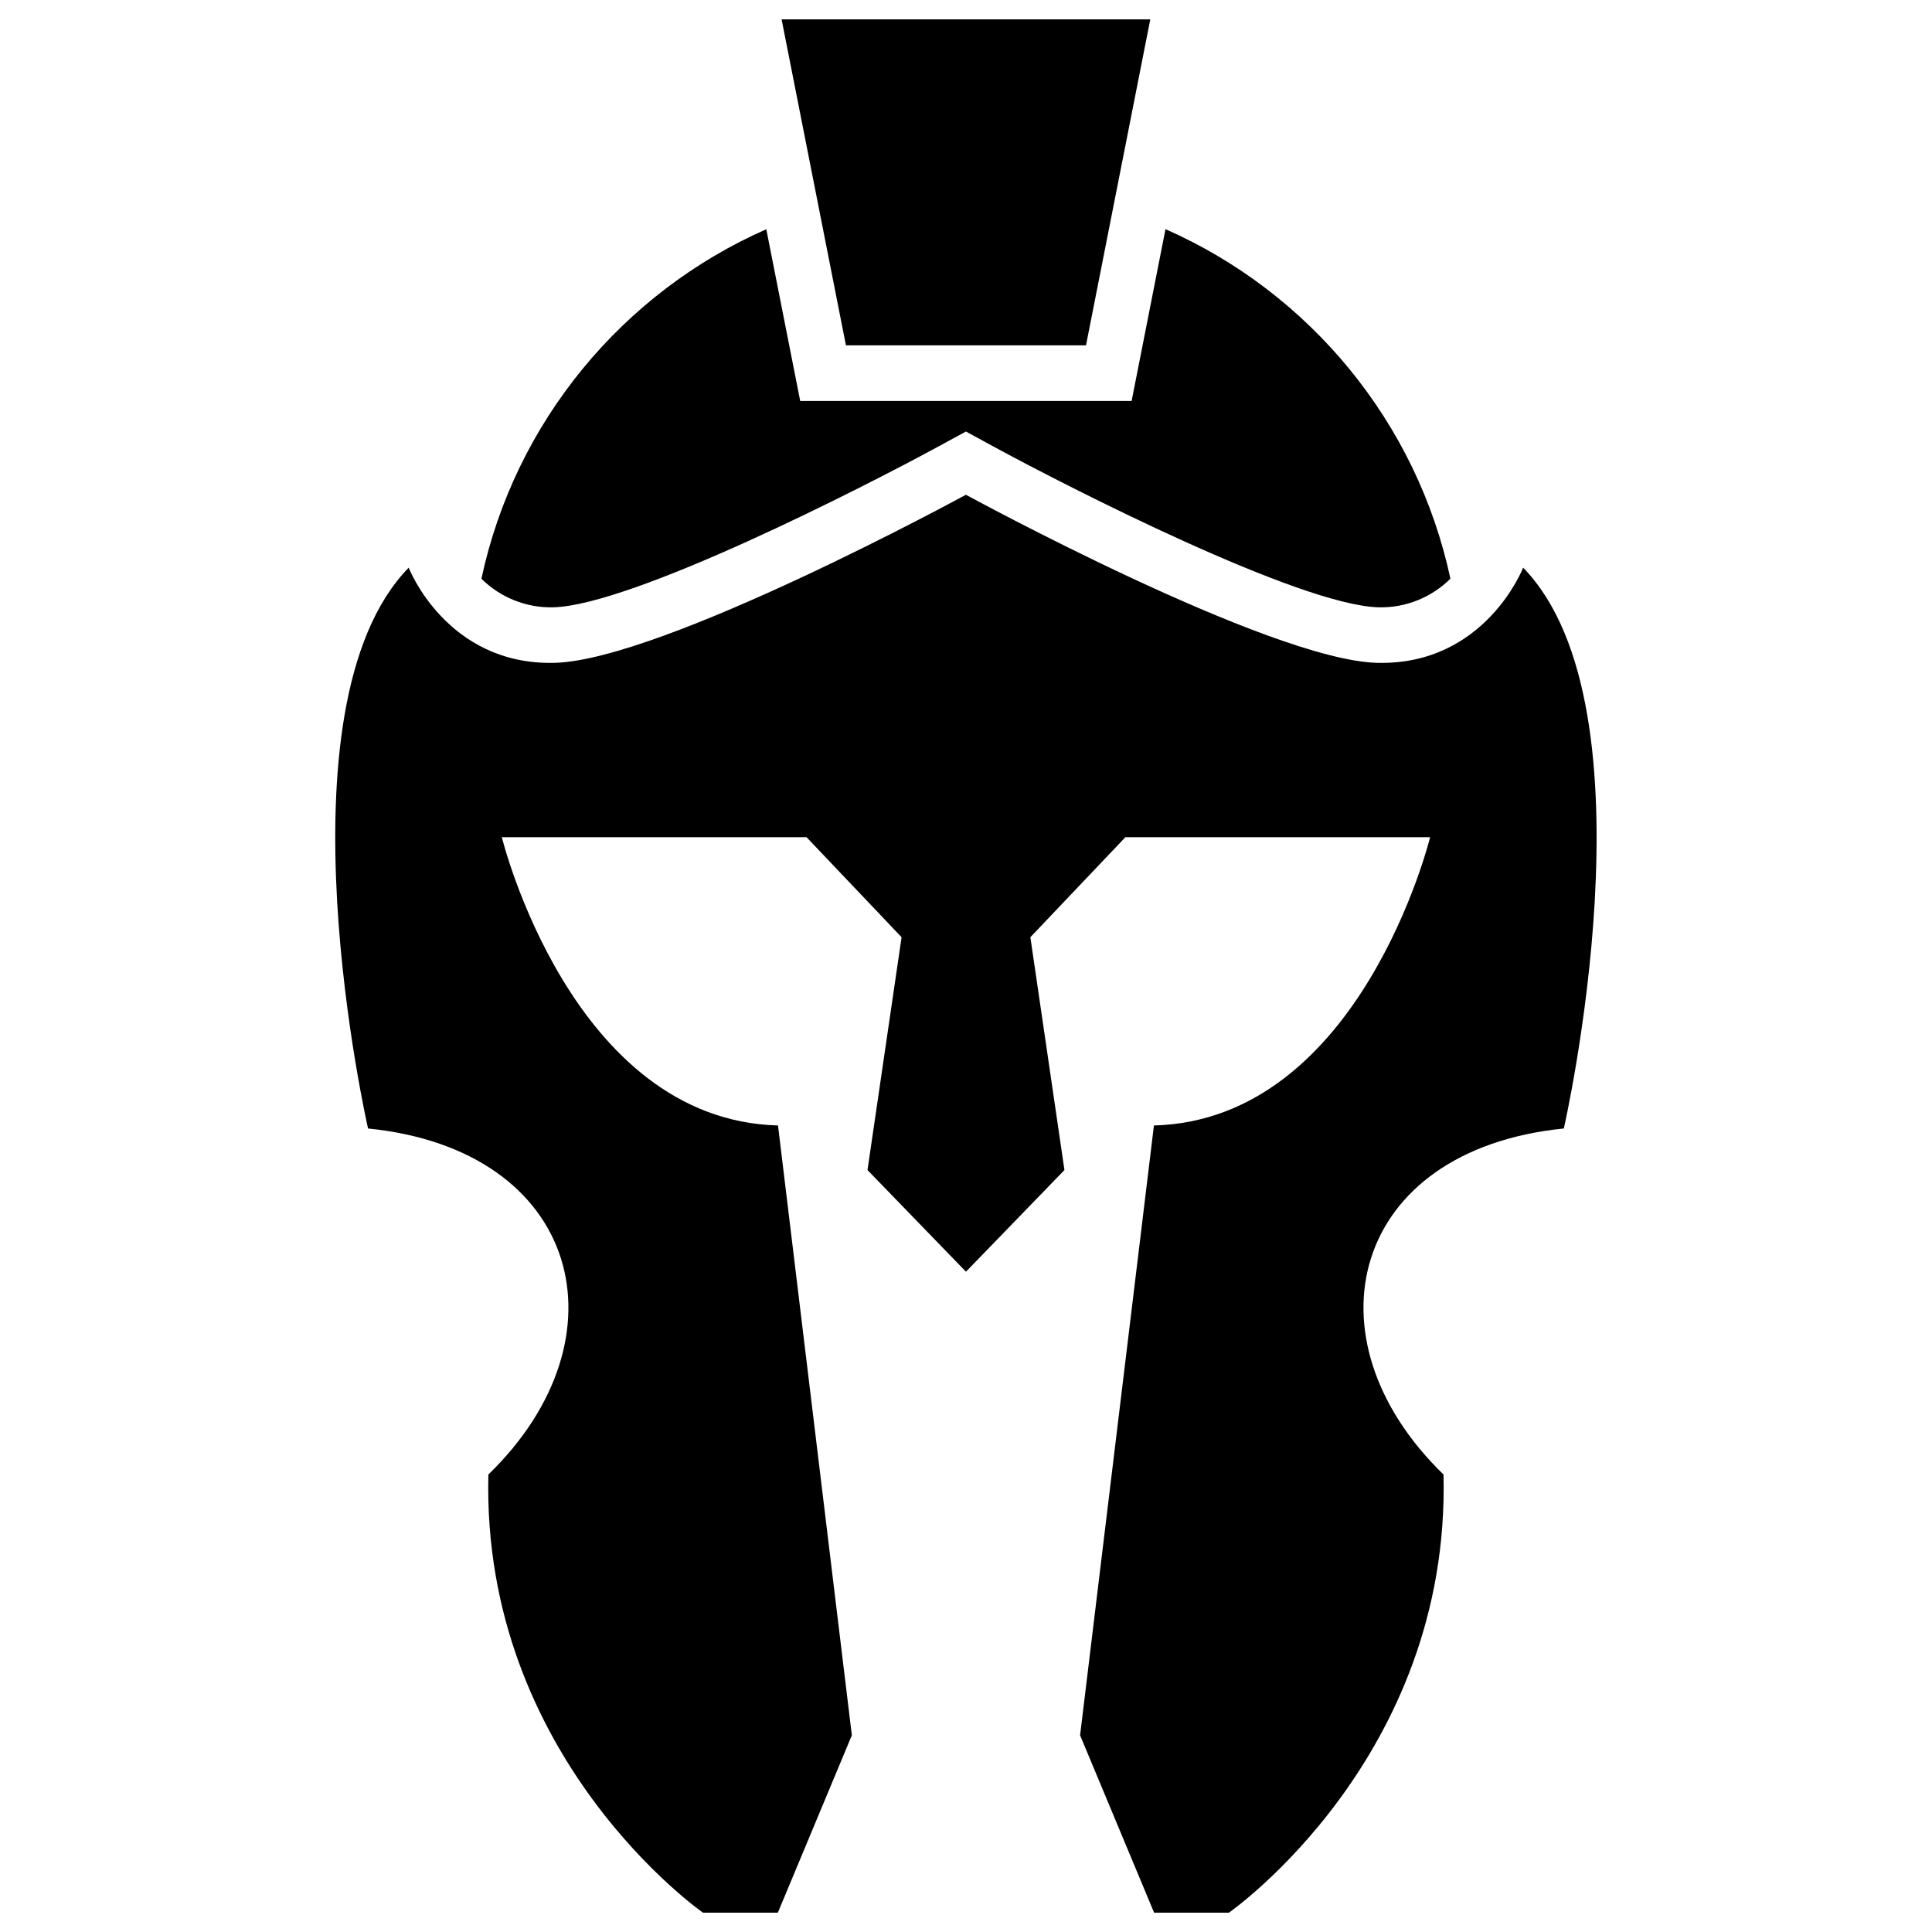 <svg xmlns="http://www.w3.org/2000/svg" version="1.1" viewBox="0 0 333.33 333.33"
     style="enable-background:new 0 0 512 512" xml:space="preserve" fill-rule="evenodd">
    <path d="M212.02 330s38.26-26.63 37.03-75.6c-24.36-23.61-15.91-56.02 20.76-59.7 0 0 16.57-72.53-7.02-96.76 0 0-6.54 16.89-25.19 16.42-18.65-.48-70.95-29-70.95-29s-52.3 28.52-70.95 29-25.19-16.42-25.19-16.42c-23.59 24.23-7.01 96.76-7.01 96.76 36.67 3.69 45.12 36.09 20.76 59.7-1.22 48.97 37.03 75.6 37.03 75.6h12.91l12.77-30.61-12.74-105.21c-35.7-.96-47.65-49.74-47.65-49.74h52.57l16.4 17.26-5.88 40.17 16.99 17.54 16.99-17.54-5.88-40.17 16.4-17.26h52.57s-11.95 48.78-47.65 49.74l-12.74 105.21L199.12 330h12.91zM187.37 59.58l11.09-56.24h-63.61l11.1 56.24h41.41zm13.72-20.04c24.76 10.91 43.36 33.23 49.15 60.3-3.22 3.21-7.7 5.06-12.39 4.94-13.65-.35-53.55-20.72-66.61-27.83l-4.59-2.5-4.59 2.5c-13.06 7.11-52.96 27.48-66.61 27.83-4.69.12-9.17-1.73-12.39-4.93 5.79-27.07 24.39-49.39 49.15-60.3l5.85 29.63h57.18l5.84-29.63z"
          fill="#000000"/>
</svg>